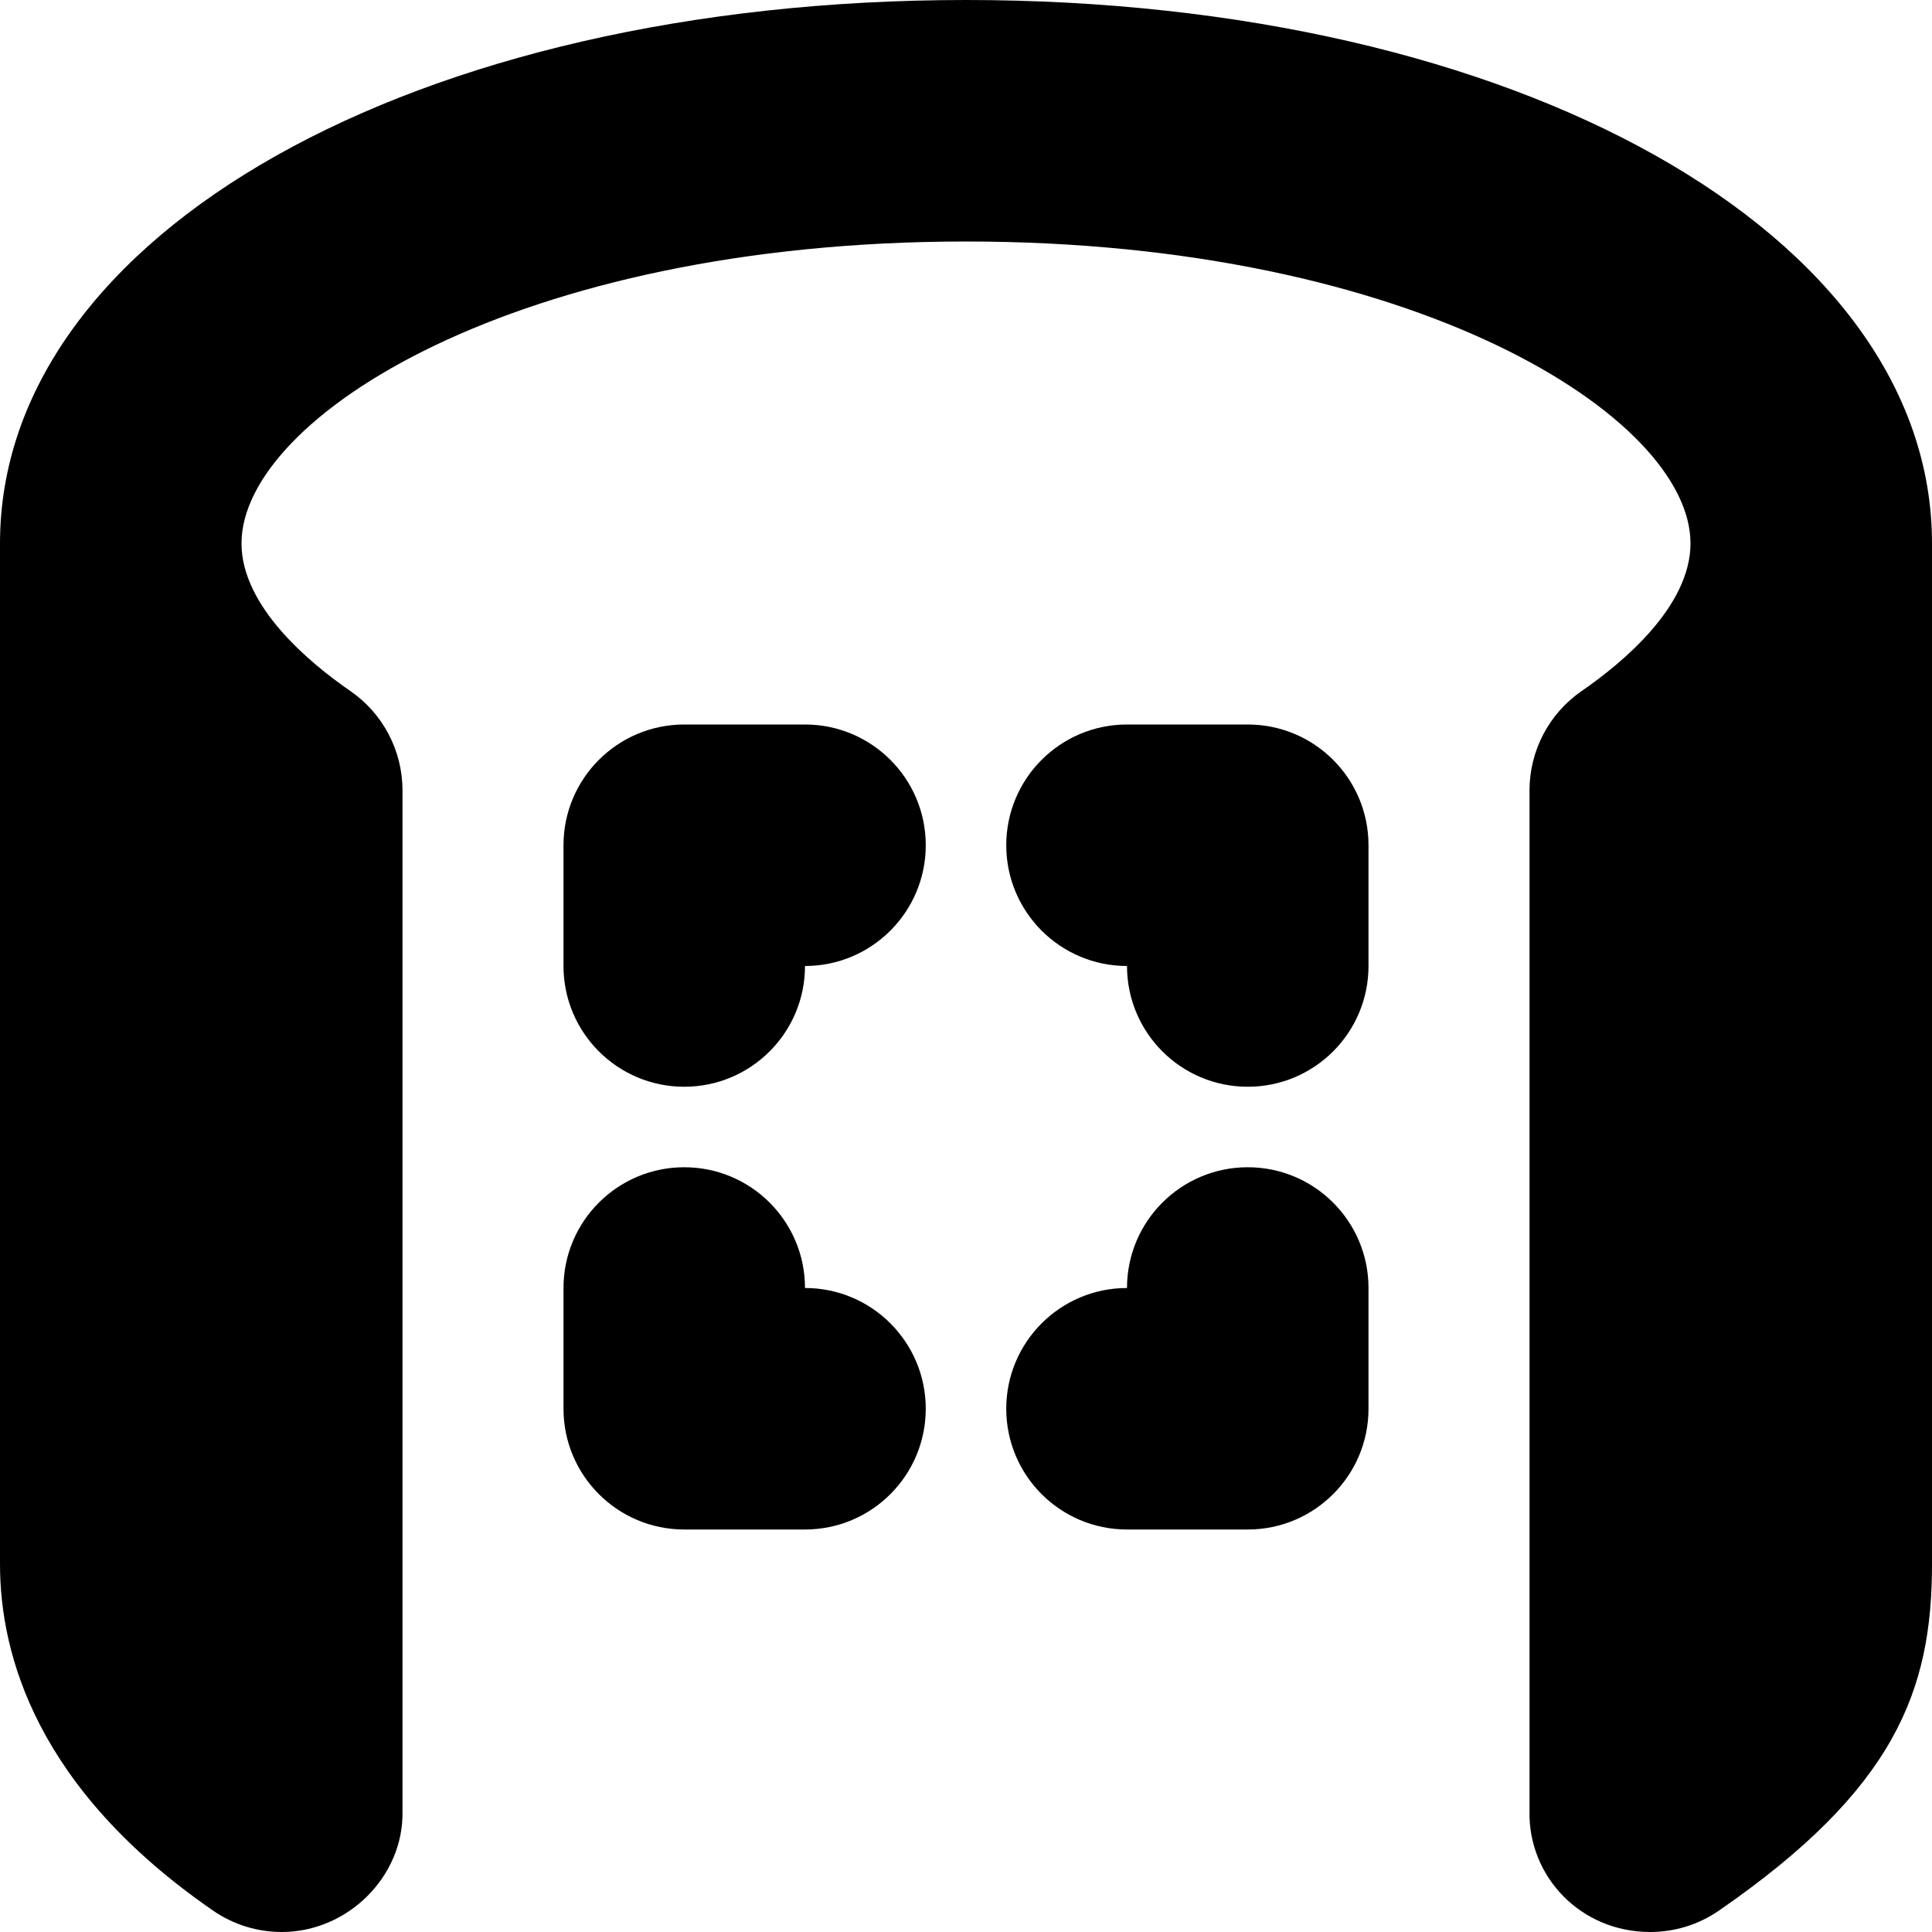 <svg id="Layer_1" viewBox="0 0 24 24" xmlns="http://www.w3.org/2000/svg" data-name="Layer 1"><path d="m11.5 10.5c0 .829-.672 1.5-1.5 1.5 0 .829-.672 1.5-1.5 1.5s-1.5-.671-1.5-1.5v-1.5c0-.829.672-1.5 1.5-1.5h1.5c.828 0 1.5.671 1.5 1.5zm-1.5 5.5c0-.829-.672-1.5-1.5-1.5s-1.5.671-1.5 1.5v1.5c0 .829.672 1.5 1.5 1.5h1.5c.828 0 1.5-.671 1.5-1.5s-.672-1.5-1.5-1.5zm5.5-1.5c-.828 0-1.5.671-1.5 1.5-.828 0-1.5.671-1.5 1.5s.672 1.5 1.5 1.5h1.5c.828 0 1.5-.671 1.5-1.5v-1.5c0-.829-.672-1.5-1.5-1.5zm0-5.5h-1.5c-.828 0-1.5.671-1.5 1.5s.672 1.5 1.5 1.5c0 .829.672 1.5 1.5 1.5s1.5-.671 1.5-1.5v-1.5c0-.829-.672-1.5-1.5-1.5zm-3.5-9c-6.841 0-12 2.902-12 6.75v12.681c0 1.13.459 2.794 2.648 4.304.255.176.553.265.852.265.822 0 1.516-.692 1.5-1.5v-12.681c0-.493-.242-.955-.648-1.235-.505-.348-1.352-1.05-1.352-1.834 0-1.566 3.424-3.75 9-3.75s9 2.184 9 3.75c0 .785-.847 1.486-1.352 1.834-.406.28-.648.742-.648 1.235v12.681c-.016.808.631 1.5 1.5 1.5.299 0 .597-.089.852-.265 2.189-1.51 2.648-2.735 2.648-4.304v-12.681c0-3.848-5.159-6.75-12-6.75z"/></svg>